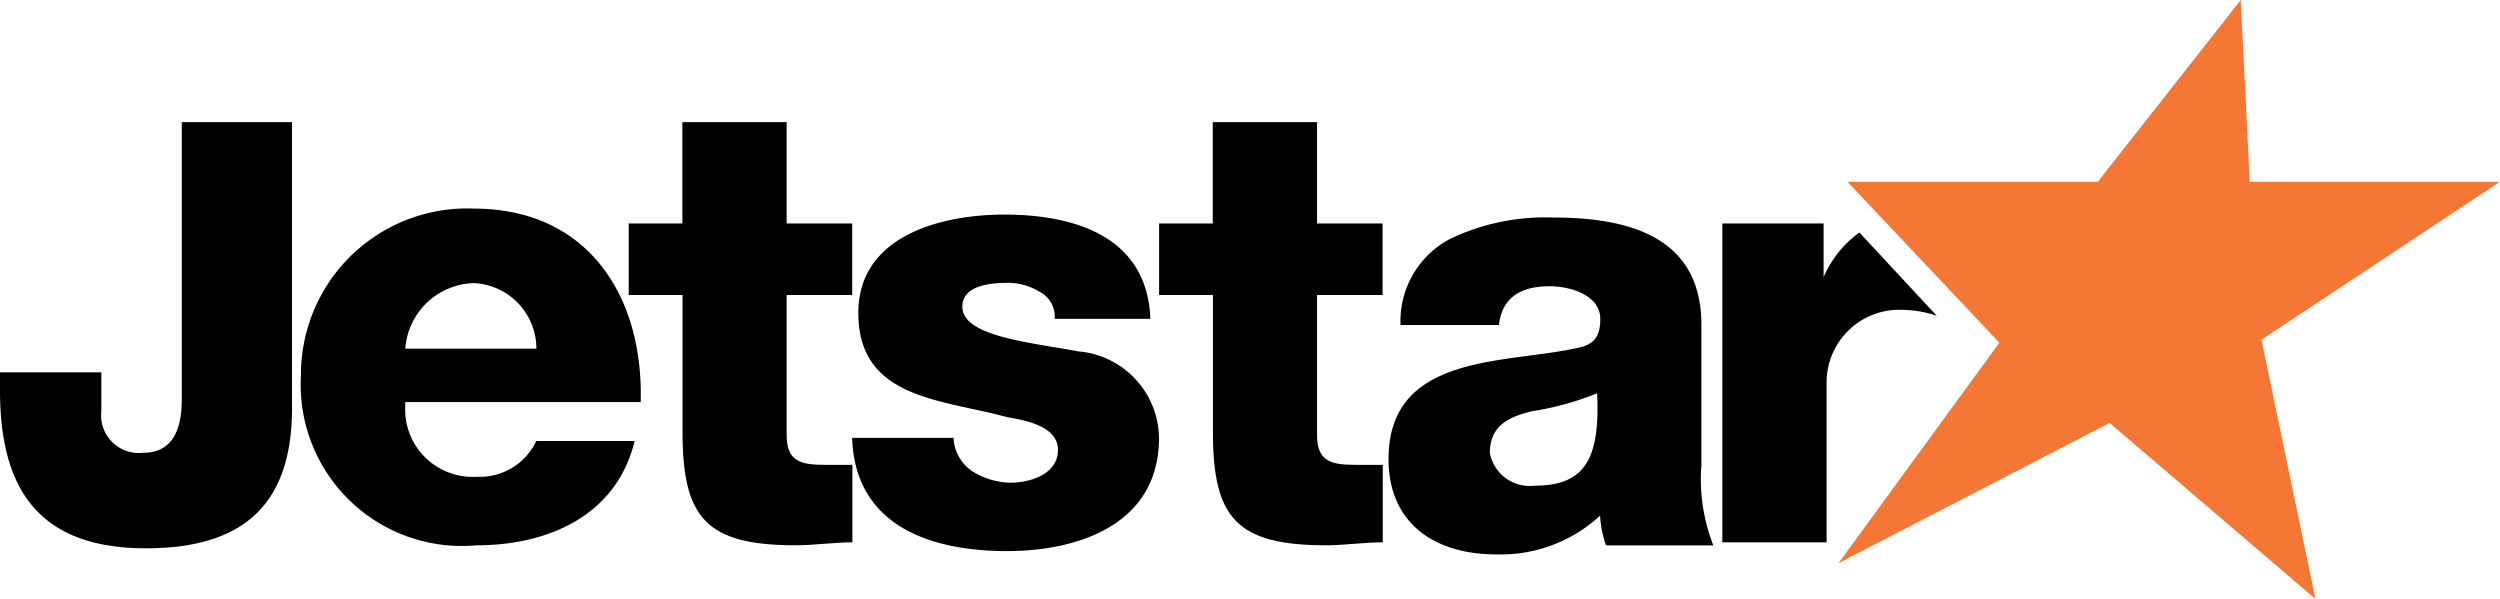 <svg xmlns="http://www.w3.org/2000/svg" width="55.562" height="13.312" viewBox="0 0 55.562 13.312">
  <g id="Group_4844" data-name="Group 4844" transform="translate(-0.1 0)">
    <g id="Group_4842" data-name="Group 4842" transform="translate(14.073 2.715)">
      <path id="Path_8243" data-name="Path 8243" d="M26.167,7.941H24.71v3.113c0,.6.331.662.861.662h.6v1.722c-.4,0-.861.066-1.258.066-1.987,0-2.517-.6-2.517-2.517V7.941H21.2V6.352h1.192V4.1H24.71V6.352h1.457Z" transform="translate(-21.2 -4.1)"/>
    </g>
    <g id="Group_4843" data-name="Group 4843" transform="translate(25.861 2.715)">
      <path id="Path_8244" data-name="Path 8244" d="M43.967,7.941H42.51v3.113c0,.6.331.662.861.662h.6v1.722c-.4,0-.861.066-1.258.066-1.987,0-2.517-.6-2.517-2.517V7.941H39V6.352h1.192V4.1H42.51V6.352h1.457Z" transform="translate(-39 -4.1)"/>
    </g>
    <path id="Path_8245" data-name="Path 8245" d="M6.59,10.458c0,2.119-1.06,3.113-3.245,3.113C.895,13.57.1,12.179.1,10.06v-.4H2.352v.861a.838.838,0,0,0,.927.927c.53,0,.861-.331.861-1.192V4.1H6.59Z" transform="translate(0 -1.385)"/>
    <path id="Path_8246" data-name="Path 8246" d="M12.518,11.371a1.5,1.5,0,0,0,1.589,1.589,1.39,1.39,0,0,0,1.324-.795h2.185c-.4,1.656-1.921,2.318-3.51,2.318A3.582,3.582,0,0,1,10.2,10.709,3.692,3.692,0,0,1,14.041,7c2.517,0,3.775,1.921,3.709,4.3H12.518Zm2.914-1.258a1.458,1.458,0,0,0-1.391-1.457,1.572,1.572,0,0,0-1.523,1.457Z" transform="translate(-3.411 -2.364)"/>
    <path id="Path_8247" data-name="Path 8247" d="M30.952,12.1a.944.944,0,0,0,.4.795,1.656,1.656,0,0,0,.861.265c.464,0,1.06-.2,1.06-.728s-.728-.662-1.126-.728c-1.457-.4-3.311-.4-3.311-2.318,0-1.722,1.854-2.185,3.245-2.185,1.523,0,3.179.464,3.245,2.318H33.2a.621.621,0,0,0-.331-.6,1.335,1.335,0,0,0-.728-.2c-.4,0-.993.066-.993.53,0,.662,1.523.795,2.583.993a1.957,1.957,0,0,1,1.788,1.921c0,1.921-1.788,2.517-3.377,2.517-1.656,0-3.377-.53-3.444-2.517h2.252Z" transform="translate(-9.66 -2.432)"/>
    <path id="Path_8248" data-name="Path 8248" d="M46.965,9.618a2.061,2.061,0,0,1,1.126-1.854A4.895,4.895,0,0,1,50.342,7.3c1.656,0,3.311.4,3.311,2.384V12.8a4.058,4.058,0,0,0,.265,1.788H51.534a2.353,2.353,0,0,1-.132-.662,3.252,3.252,0,0,1-2.318.861c-1.324,0-2.384-.662-2.384-2.119,0-2.318,2.517-2.119,4.106-2.45.4-.066.6-.2.6-.662,0-.53-.662-.728-1.126-.728-.662,0-1.06.265-1.126.861H46.965Zm2.98,3.642c1.126,0,1.457-.6,1.391-2.053a6.517,6.517,0,0,1-1.457.4c-.53.132-.927.331-.927.927A.9.9,0,0,0,49.945,13.26Z" transform="translate(-15.74 -2.466)"/>
    <path id="Path_8249" data-name="Path 8249" d="M60.946,7.7a2.409,2.409,0,0,0-.795.993h0V7.5H57.9v7.086h2.318v-3.51A1.616,1.616,0,0,1,61.94,9.421a2.381,2.381,0,0,1,.728.132Z" transform="translate(-19.522 -2.533)"/>
    <path id="Path_8250" data-name="Path 8250" d="M70.74,0l.2,4.04H76.5L71.2,7.55,72.4,13.311,67.826,9.4,61.8,12.516l3.576-4.9L62,4.04h5.563Z" transform="translate(-20.84)" fill="#f47735" fill-rule="evenodd"/>
  </g>
</svg>
